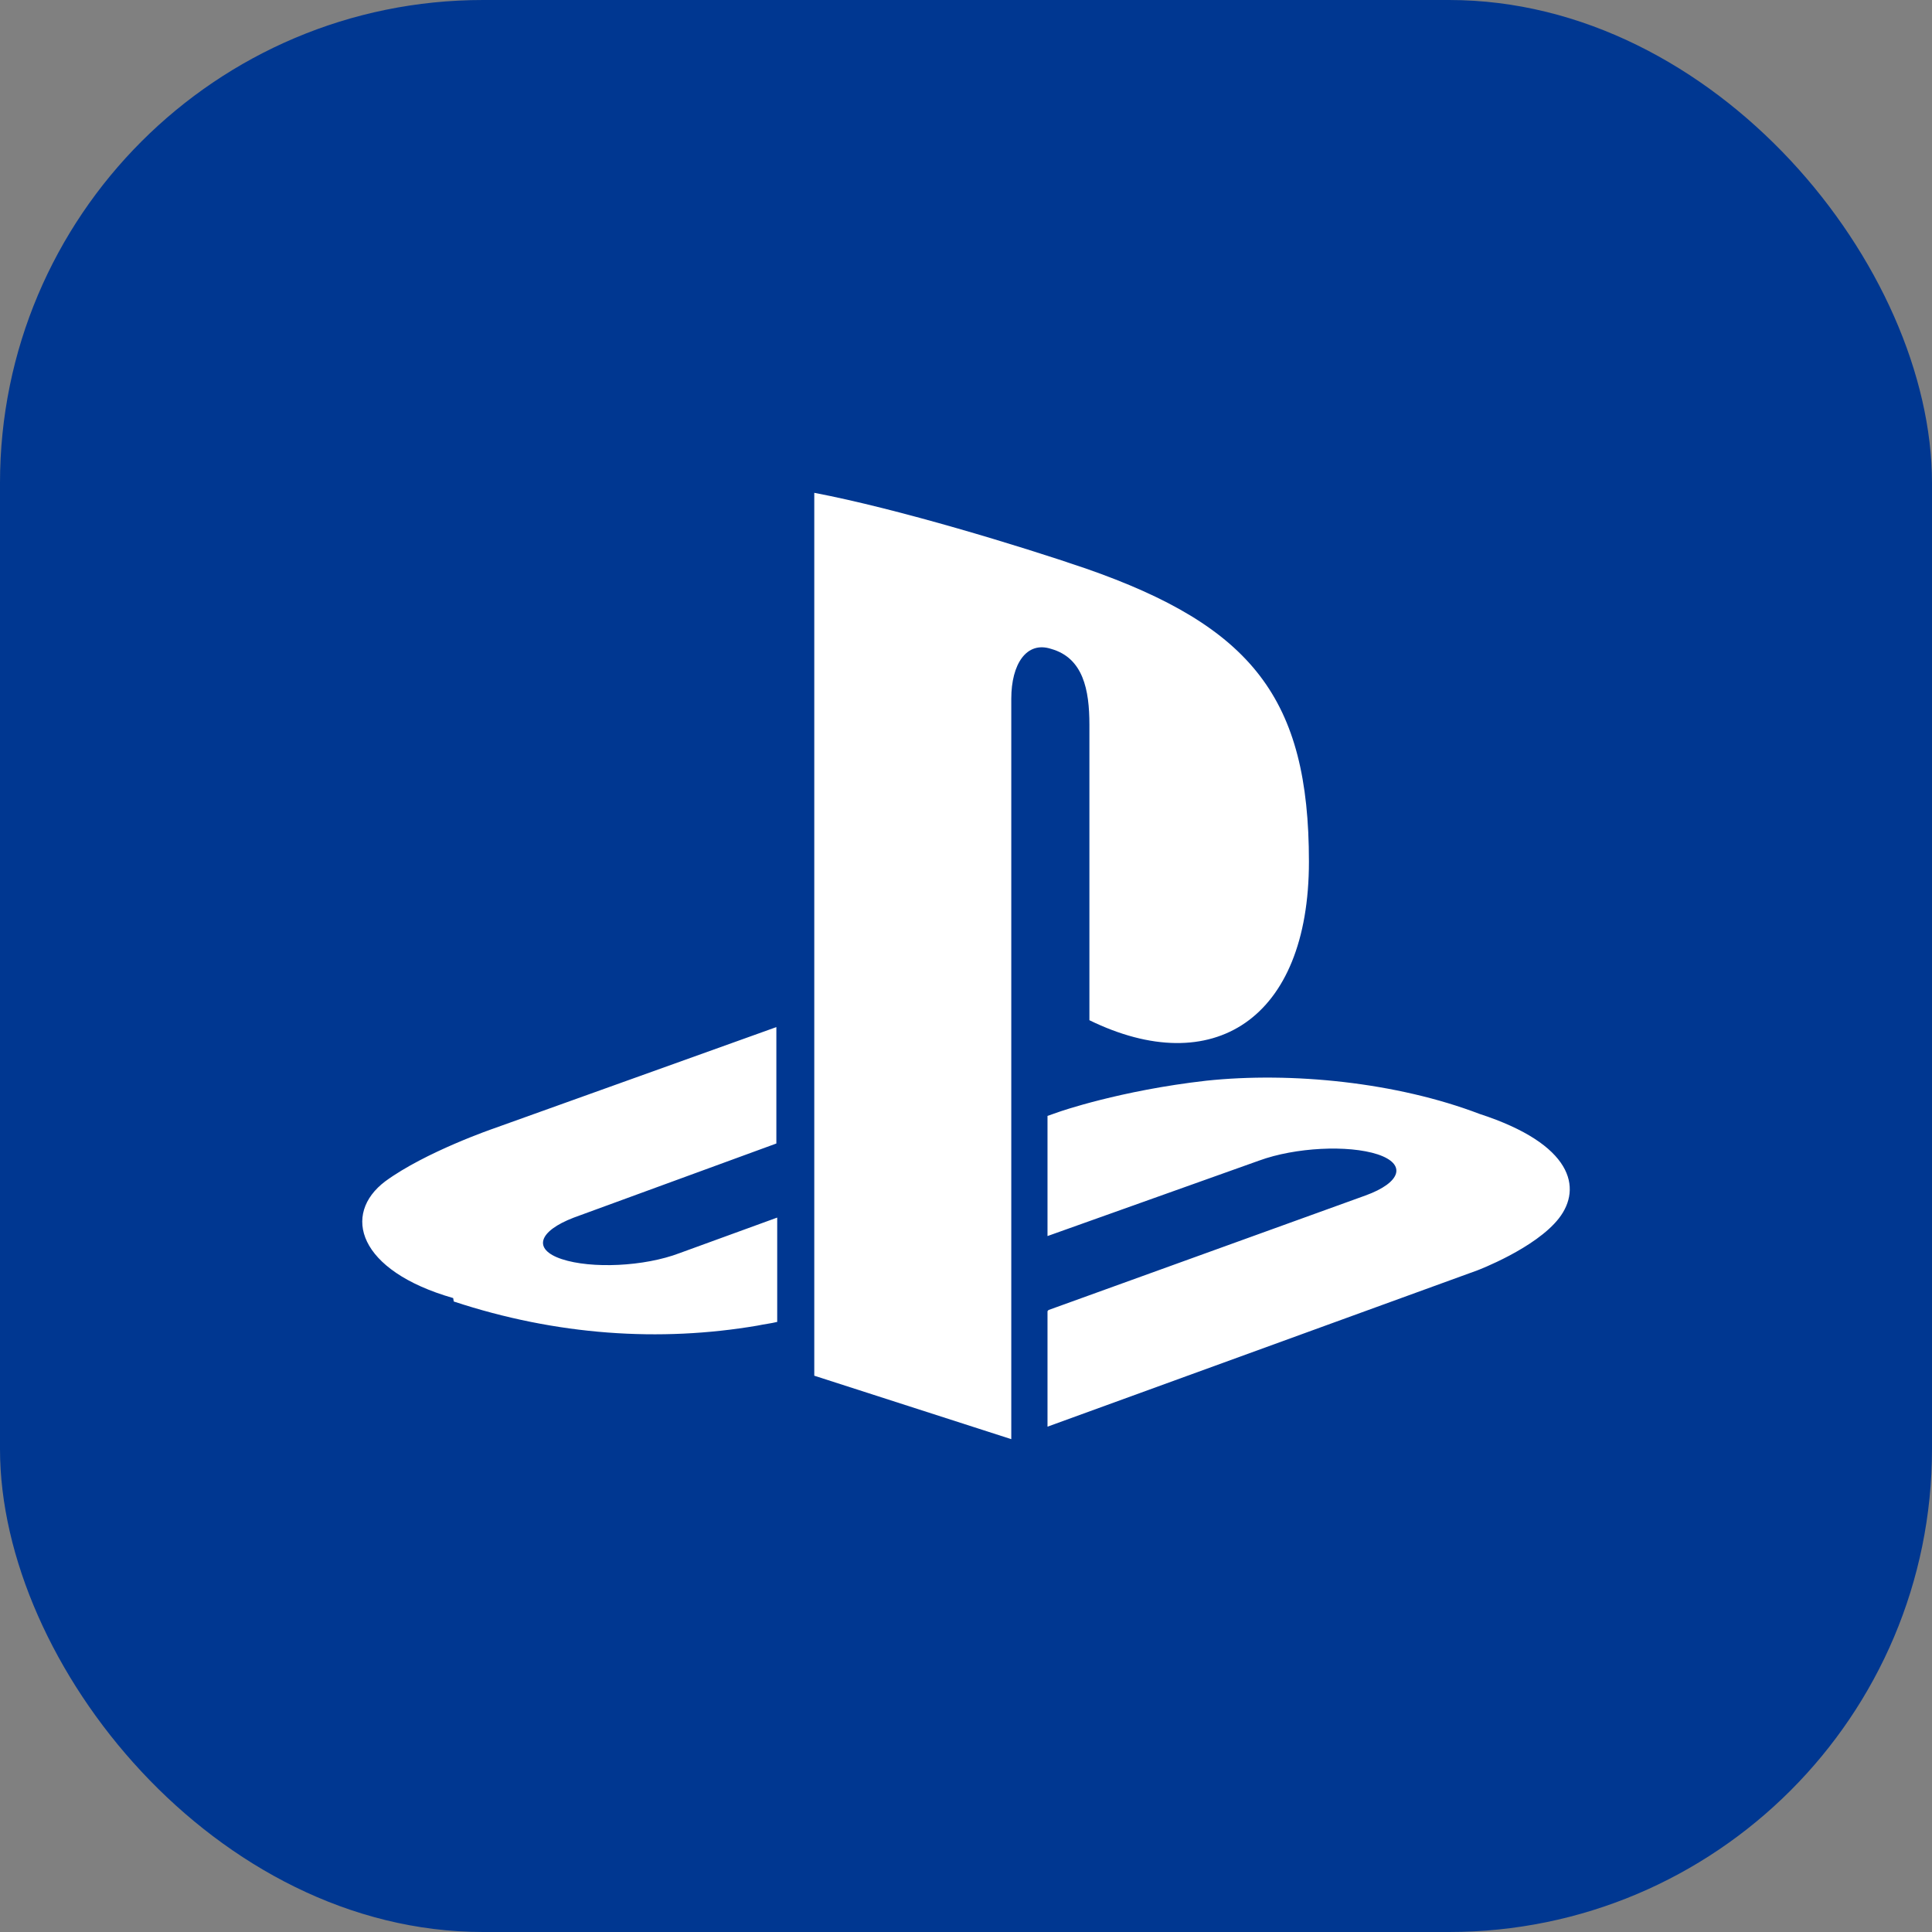 <svg width="32" height="32" viewBox="0 0 32 32" fill="none" xmlns="http://www.w3.org/2000/svg">
<rect x="0" y="0" width="32" height="32" fill="#808080" stroke="none"/>
<rect width="32" height="32" rx="8" fill="#003791"/>
<g clip-path="url(#clip0_0_34)">
<path d="M13.487 8.163V22.786L16.75 23.837V11.573C16.75 10.998 17.003 10.614 17.411 10.748C17.941 10.898 18.044 11.426 18.044 12.002V16.898C20.079 17.892 21.68 16.896 21.68 14.271C21.68 11.573 20.741 10.375 17.981 9.415C16.892 9.042 14.874 8.427 13.489 8.163H13.487ZM17.367 21.698L22.614 19.802C23.209 19.587 23.302 19.281 22.819 19.12C22.33 18.96 21.454 19.004 20.855 19.223L17.35 20.473V18.483L17.55 18.413C17.55 18.413 18.551 18.062 19.978 17.9C21.391 17.75 23.132 17.925 24.509 18.451C26.049 18.952 26.209 19.677 25.822 20.177C25.434 20.677 24.47 21.041 24.47 21.041L17.35 23.63V21.717L17.367 21.698ZM7.506 21.5C5.923 21.046 5.661 20.11 6.38 19.567C7.047 19.078 8.18 18.69 8.18 18.69L12.859 17.012V18.94L9.505 20.167C8.917 20.392 8.817 20.693 9.305 20.855C9.794 21.017 10.669 20.98 11.258 20.755L12.873 20.167V21.895C12.773 21.92 12.659 21.932 12.548 21.956C10.932 22.232 9.218 22.119 7.516 21.557L7.506 21.5Z" fill="white"/>
</g>
<defs>
<clipPath id="clip0_0_34">
<rect width="20" height="20" fill="white" transform="translate(6 6)"/>
</clipPath>
</defs>
</svg>
